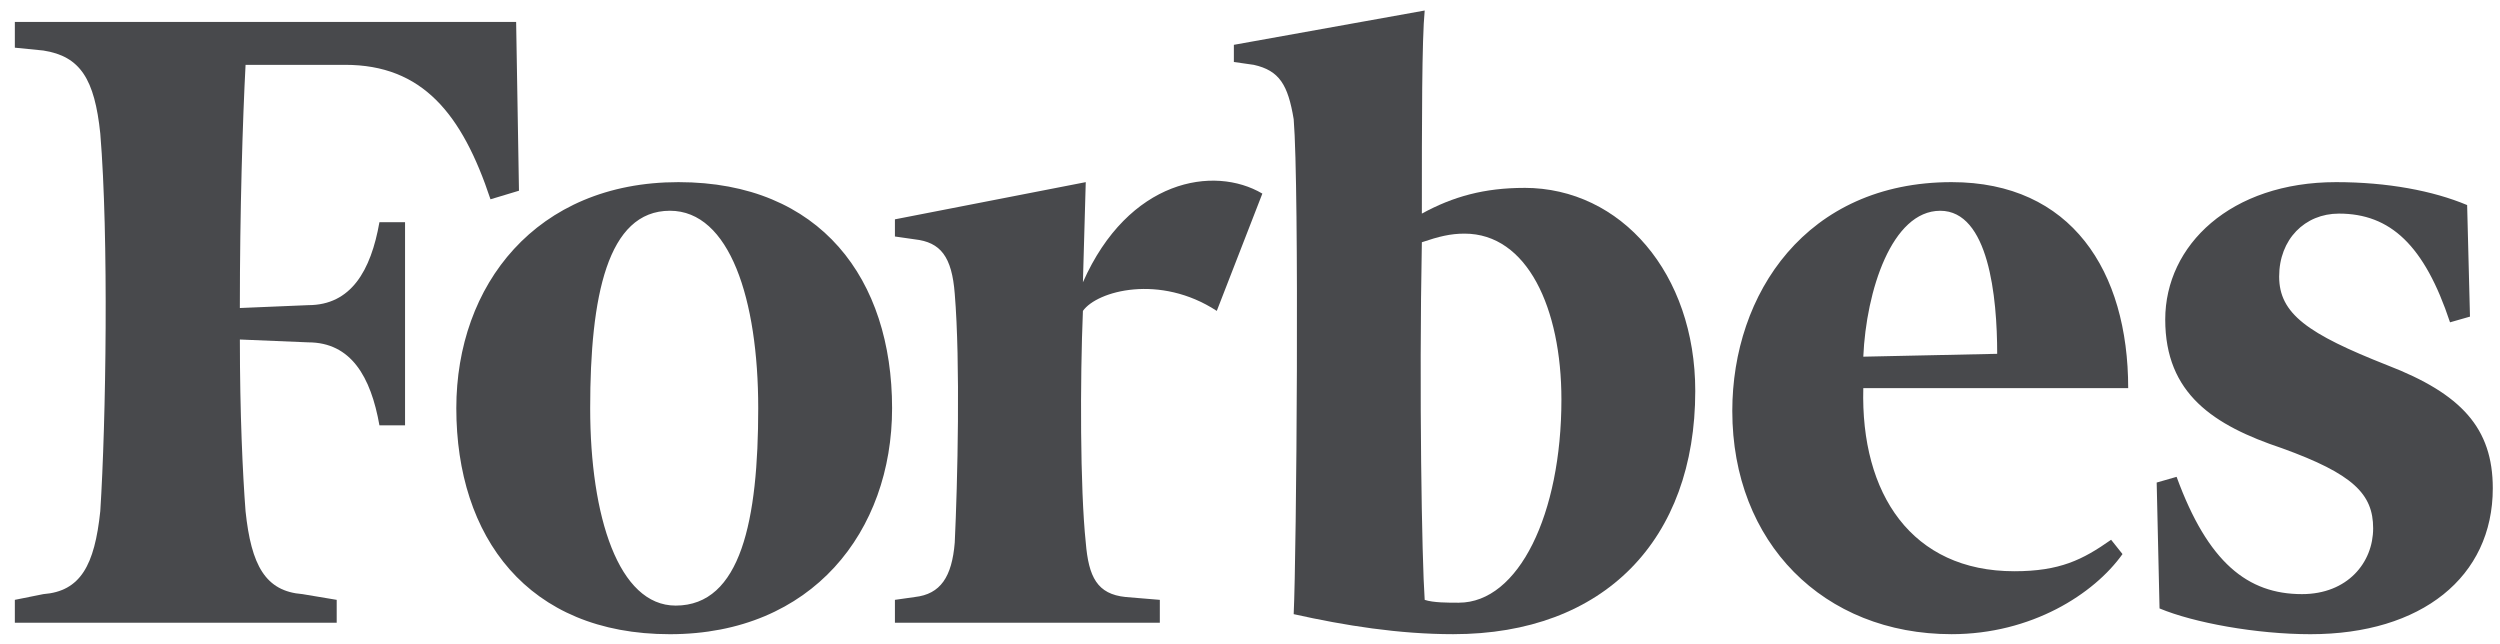 <svg xmlns="http://www.w3.org/2000/svg" width="97" height="25" viewBox="0 0 97 25">
    <g fill="#48494C" fill-rule="evenodd">
        <path d="M59.146 7.29c-1.547 0-2.762.332-3.978.998 0-3.551 0-6.77.11-7.88l-7.404 1.331v.666l.774.111c.994.222 1.326.777 1.547 2.109.221 2.664.11 16.873 0 19.204 1.989.444 4.088.777 6.189.777 5.857 0 9.392-3.663 9.392-9.435 0-4.552-2.872-7.882-6.63-7.882zm-2.542 16.095c-.442 0-.994 0-1.326-.11-.11-1.555-.221-8.104-.11-13.876.662-.223 1.105-.334 1.657-.334 2.431 0 3.758 2.886 3.758 6.439 0 4.44-1.658 7.88-3.979 7.88zM20.025.851H.576v.999l1.105.11c1.437.223 1.99 1.111 2.21 3.22.332 3.996.222 11.212 0 14.653-.22 2.109-.773 3.109-2.21 3.219l-1.105.222v.888h12.488v-.888l-1.327-.222c-1.436-.11-1.989-1.11-2.21-3.219-.11-1.443-.22-3.775-.22-6.66l2.652.11c1.658 0 2.43 1.332 2.763 3.22h.994V8.622h-.994c-.332 1.887-1.105 3.218-2.763 3.218l-2.653.111c0-3.773.11-7.326.222-9.435h3.867c2.984 0 4.531 1.887 5.636 5.217l1.105-.333-.11-6.549"/>
        <path d="M26.324 7.067c5.526 0 8.289 3.775 8.289 8.77 0 4.773-3.094 8.77-8.62 8.77s-8.288-3.775-8.288-8.77c0-4.774 3.094-8.77 8.62-8.77zm-.33 1.11c-2.432 0-3.095 3.33-3.095 7.66 0 4.217 1.105 7.66 3.316 7.66 2.54 0 3.204-3.331 3.204-7.66 0-4.218-1.105-7.66-3.426-7.66zM67.213 15.947c0-4.55 2.873-8.88 8.51-8.88 4.64 0 6.851 3.442 6.851 7.993H72.296c-.11 4.107 1.88 7.104 5.858 7.104 1.768 0 2.652-.444 3.757-1.221l.442.555c-1.105 1.554-3.536 3.108-6.63 3.108-4.973 0-8.51-3.552-8.51-8.659zm5.083-2.108l5.195-.111c0-2.22-.331-5.55-2.21-5.55s-2.874 3.107-2.985 5.661zM95.724 7.956c-1.326-.556-3.094-.889-5.083-.889-4.088 0-6.63 2.442-6.63 5.329 0 2.886 1.878 4.107 4.53 4.995 2.763.999 3.537 1.776 3.537 3.108s-.995 2.553-2.763 2.553c-2.1 0-3.647-1.22-4.863-4.551l-.773.222.111 4.884c1.326.555 3.757 1 5.856 1 4.31 0 7.074-2.221 7.074-5.661 0-2.333-1.217-3.664-4.09-4.774-3.094-1.221-4.199-1.998-4.199-3.442 0-1.443.995-2.442 2.32-2.442 1.99 0 3.316 1.221 4.31 4.218l.774-.221-.11-4.33M48.98 7.512c-1.879-1.11-5.195-.556-6.963 3.44l.11-3.885-7.404 1.443v.666l.774.111c.995.112 1.436.666 1.547 2.11.221 2.664.11 7.326 0 9.657-.11 1.332-.552 1.998-1.547 2.11l-.774.11v.888h10.278v-.888l-1.326-.11c-1.106-.112-1.437-.778-1.547-2.11-.222-2.108-.222-6.327-.111-8.991.552-.778 2.984-1.444 5.194 0l1.768-4.551"/>
    </g>
</svg>
